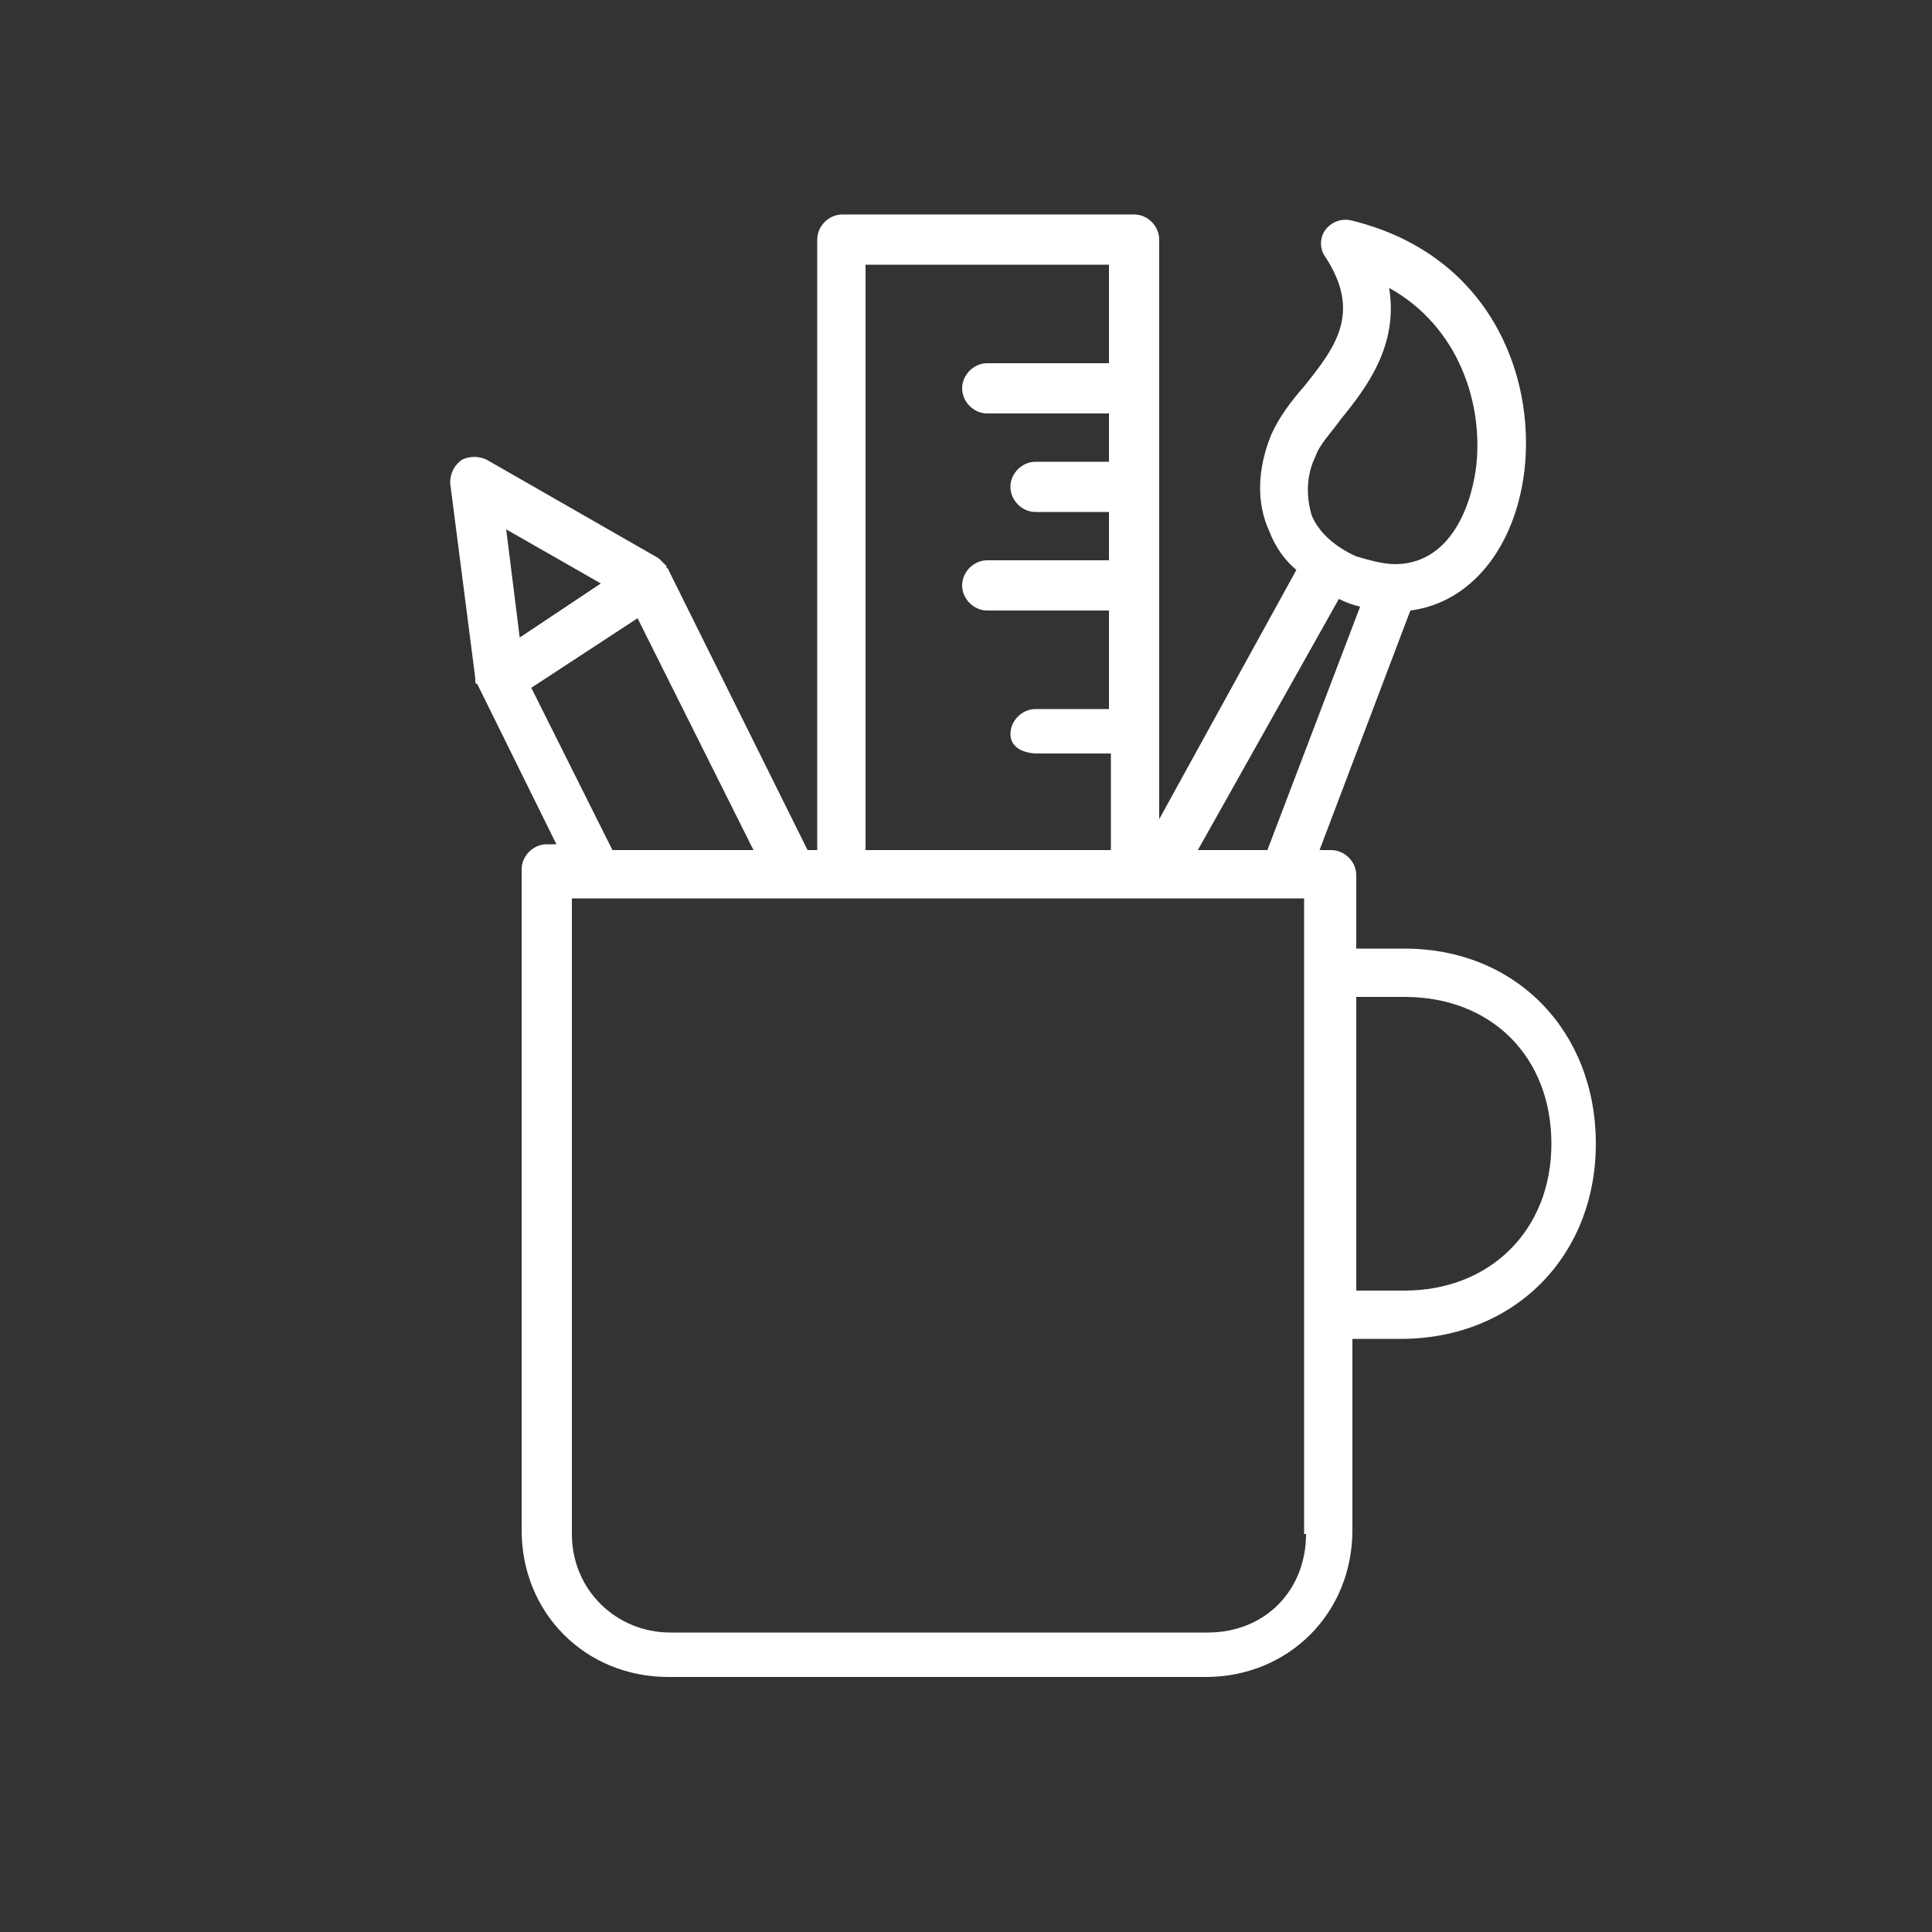 <?xml version="1.0" encoding="utf-8"?>
<!-- Generator: Adobe Illustrator 18.1.1, SVG Export Plug-In . SVG Version: 6.00 Build 0)  -->
<svg version="1.1" id="Layer_1" xmlns="http://www.w3.org/2000/svg" xmlns:xlink="http://www.w3.org/1999/xlink" x="0px" y="0px"
	 viewBox="0 0 100 100" enable-background="new 0 0 100 100" xml:space="preserve">
<rect x="0" y="0" width="100" height="100" fill="#333333" stroke="none"/>
<path fill="#FFF" d="M72.7,49.1h-2.5v-3.8c0-0.7-0.6-1.3-1.3-1.3h-0.6L73,31.6c3.1-0.4,5.4-3.2,5.9-7.2c0.6-5.1-1.9-11.3-9-13
	c-0.5-0.1-1,0.1-1.3,0.5c-0.3,0.4-0.3,1,0,1.4c1.9,2.9,0.5,4.7-1.1,6.7c-0.7,0.8-1.3,1.6-1.7,2.5c-0.7,1.7-0.8,3.5-0.1,5
	c0.3,0.8,0.8,1.5,1.4,2L60,42.4v-30c0-0.7-0.6-1.3-1.3-1.3H43.6c-0.7,0-1.3,0.6-1.3,1.3V44h-0.5l-7.2-14.5c0,0,0-0.1-0.1-0.1
	c0,0,0,0,0-0.1c0,0,0,0-0.1-0.1c-0.1-0.1-0.2-0.2-0.2-0.2c0,0-0.1-0.1-0.1-0.1c0,0,0,0,0,0l-8.9-5.1c-0.4-0.2-0.9-0.2-1.3,0
	c-0.4,0.3-0.6,0.7-0.6,1.2l1.3,10.1c0,0,0,0,0,0c0,0.1,0,0.1,0,0.1c0,0.1,0,0.2,0.1,0.2l4.1,8.3h-0.5c-0.7,0-1.3,0.6-1.3,1.3v34.2
	c0,4.3,3.3,7.6,7.6,7.6h27.8c4.3,0,7.6-3.3,7.6-7.6V69.3h2.5c5.9,0,10.1-4.3,10.1-10.1S78.5,49.1,72.7,49.1z M68.1,23.6
	c0.2-0.6,0.8-1.2,1.3-1.9c1.3-1.6,3-3.8,2.5-6.8c3.6,2,4.9,6,4.5,9.3c-0.3,2.3-1.5,5-4.2,5h0c-0.6,0-1.3-0.2-2-0.4
	c-1.1-0.5-1.9-1.2-2.3-2.1C67.6,25.7,67.6,24.6,68.1,23.6z M69.3,31c0.4,0.2,0.7,0.3,1.1,0.4L65.6,44H62L69.3,31
	C69.2,31,69.2,31,69.3,31z M44.8,13.7h12.6v5.1h-6.3c-0.7,0-1.3,0.6-1.3,1.3s0.6,1.3,1.3,1.3h6.3v2.5h-3.8c-0.7,0-1.3,0.6-1.3,1.3
	s0.6,1.3,1.3,1.3h3.8v2.5h-6.3c-0.7,0-1.3,0.6-1.3,1.3s0.6,1.3,1.3,1.3h6.3v5.1h-3.8c-0.7,0-1.3,0.6-1.3,1.3S53,39,53.7,39h3.8V44
	H44.8V13.7z M31.1,30.2L26.9,33l-0.7-5.6L31.1,30.2z M27.5,35.6l5.5-3.6L39,44h-7.3L27.5,35.6z M67.6,79.4c0,2.9-2.1,5.1-5.1,5.1
	H34.7c-2.8,0-5.1-2.2-5.1-5.1V46.5h1.3H41h0h2.5h15.2h1.1h0c0,0,0,0,0,0h6.6h0h0h1.1V79.4z M72.7,66.8h-2.5V51.6h2.5
	c4.5,0,7.6,3.1,7.6,7.6S77.1,66.8,72.7,66.8z"/>
</svg>
